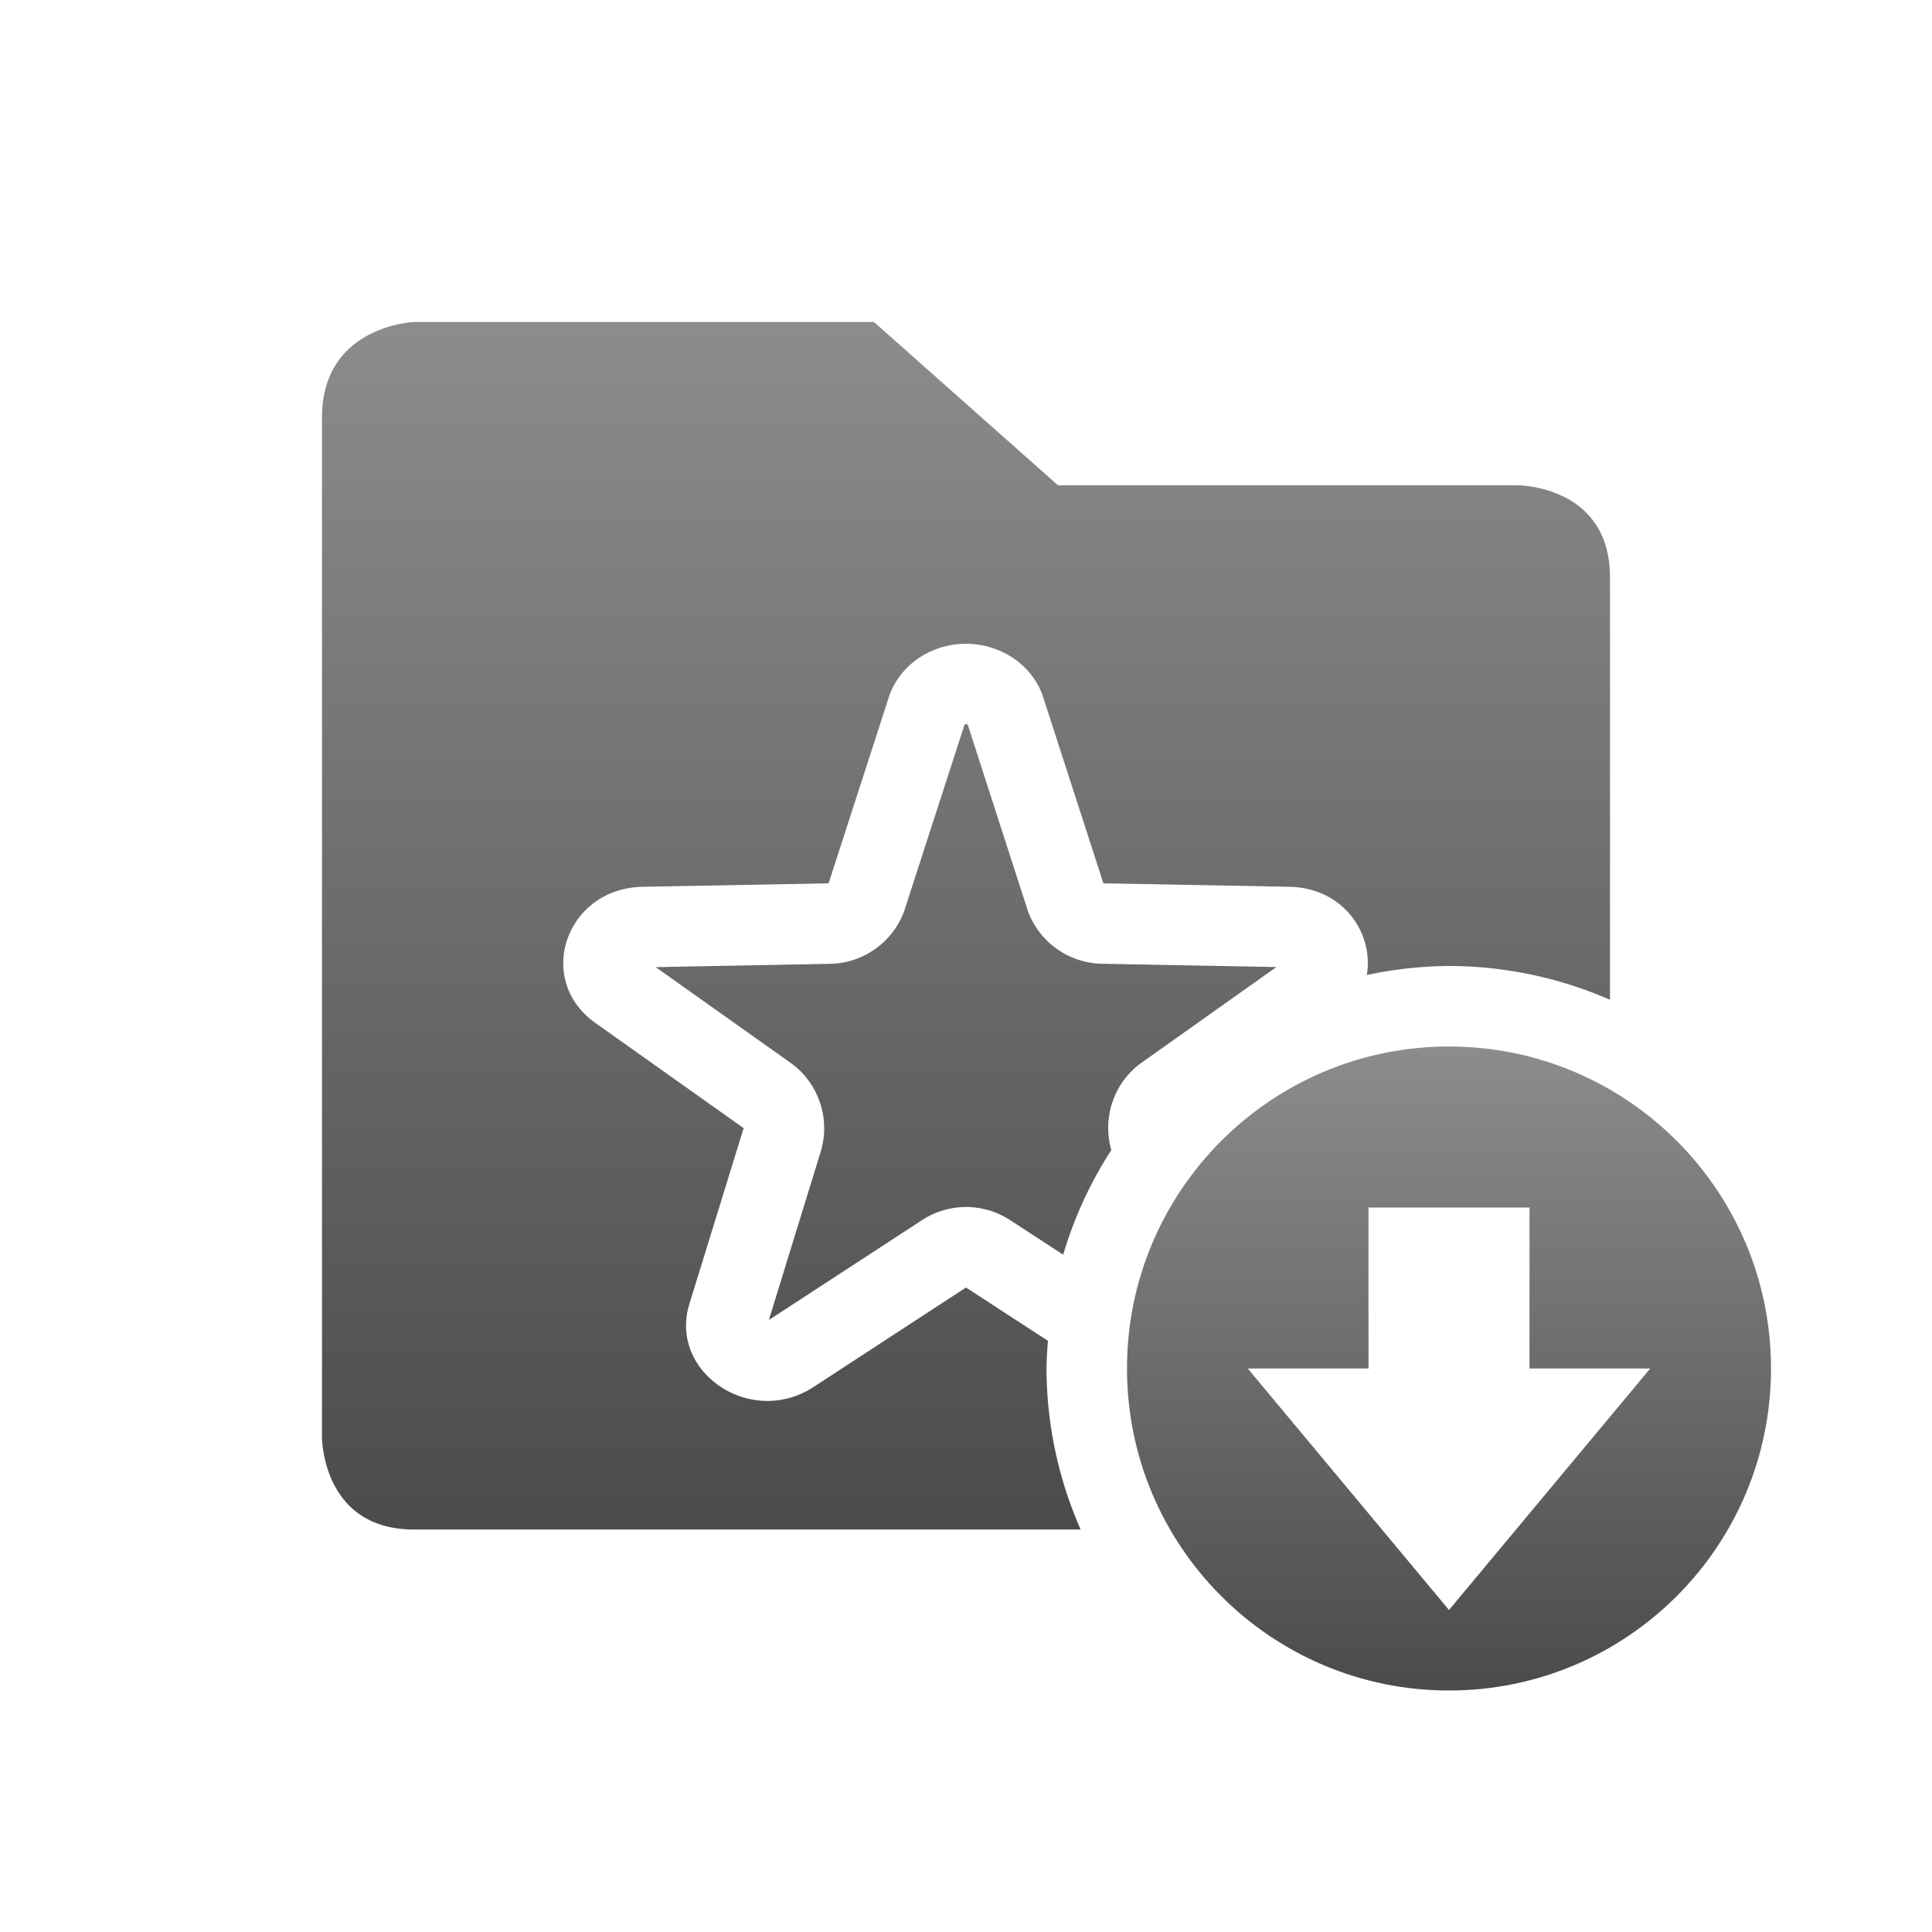 <svg xmlns="http://www.w3.org/2000/svg" width="24" height="24" version="1.1">
 <defs>
  <style id="current-color-scheme" type="text/css">
    .ColorScheme-Text { color: #d3dae3; } .ColorScheme-Highlight { color:#5294e2; }
  </style>
  <linearGradient id="grey" x1="0%" x2="0%" y1="0%" y2="100%">
    <stop offset="0%" style="stop-color:#8C8C8C; stop-opacity:1"/>
    <stop offset="100%" style="stop-color:#4B4B4B; stop-opacity:1"/>
  </linearGradient>
 </defs>
  <path fill="url(#grey)" class="ColorScheme-Text" d="M 5.143,4 C 5.143,4 4,4.043 4,5.186 V 17.857 C 4,17.857 4,19 5.143,19 H 13.424 A 5,5 0 0 1 13,17 5,5 0 0 1 13.018,16.656 L 12,15.994 10.107,17.229 C 9.325,17.741 8.292,17.04 8.568,16.184 L 9.238,14.014 7.398,12.709 c -0.762,-0.539 -0.367,-1.677 0.588,-1.693 l 2.307,-0.043 0.758,-2.342 c 0.145,-0.391 0.545,-0.648 0.986,-0.633 0.414,0.015 0.776,0.266 0.912,0.633 l 0.758,2.342 2.309,0.043 c 0.67,0.013 1.051,0.575 0.963,1.096 A 5,5 0 0 1 18,12 5,5 0 0 1 20,12.42 V 7.172 C 20,6.029 18.857,6.029 18.857,6.029 H 13.143 L 10.857,4 Z m 6.846,4.979 -0.758,2.342 c -0.143,0.385 -0.507,0.644 -0.918,0.652 l -2.168,0.041 1.672,1.186 c 0.356,0.253 0.507,0.707 0.373,1.123 l -0.637,2.068 c 0.005,-0.002 0.001,0.004 0.008,0 L 11.455,15.156 c 0.332,-0.216 0.76,-0.216 1.092,0 l 0.66,0.43 a 5,5 0 0 1 0.598,-1.299 c -0.115,-0.406 0.033,-0.842 0.379,-1.088 l 1.672,-1.186 -2.166,-0.041 c -0.412,-0.007 -0.777,-0.266 -0.92,-0.652 L 12.014,8.979 h -0.002 c 0.012,0.034 0.014,0.02 -0.01,0.018 -0.023,0.002 -0.026,0.016 -0.014,-0.018 z"/>
  <path fill="url(#grey)" class="ColorScheme-Text" d="m 18,13 c -2.209,0 -4,1.791 -4,4 0,2.209 1.791,4 4,4 2.209,0 4,-1.791 4,-4 0,-2.209 -1.791,-4 -4,-4 z m -1,2 h 2 v 2 h 1.5 L 19.25,18.5 18,20 16.75,18.5 15.5,17 H 17 Z"/>
</svg>
